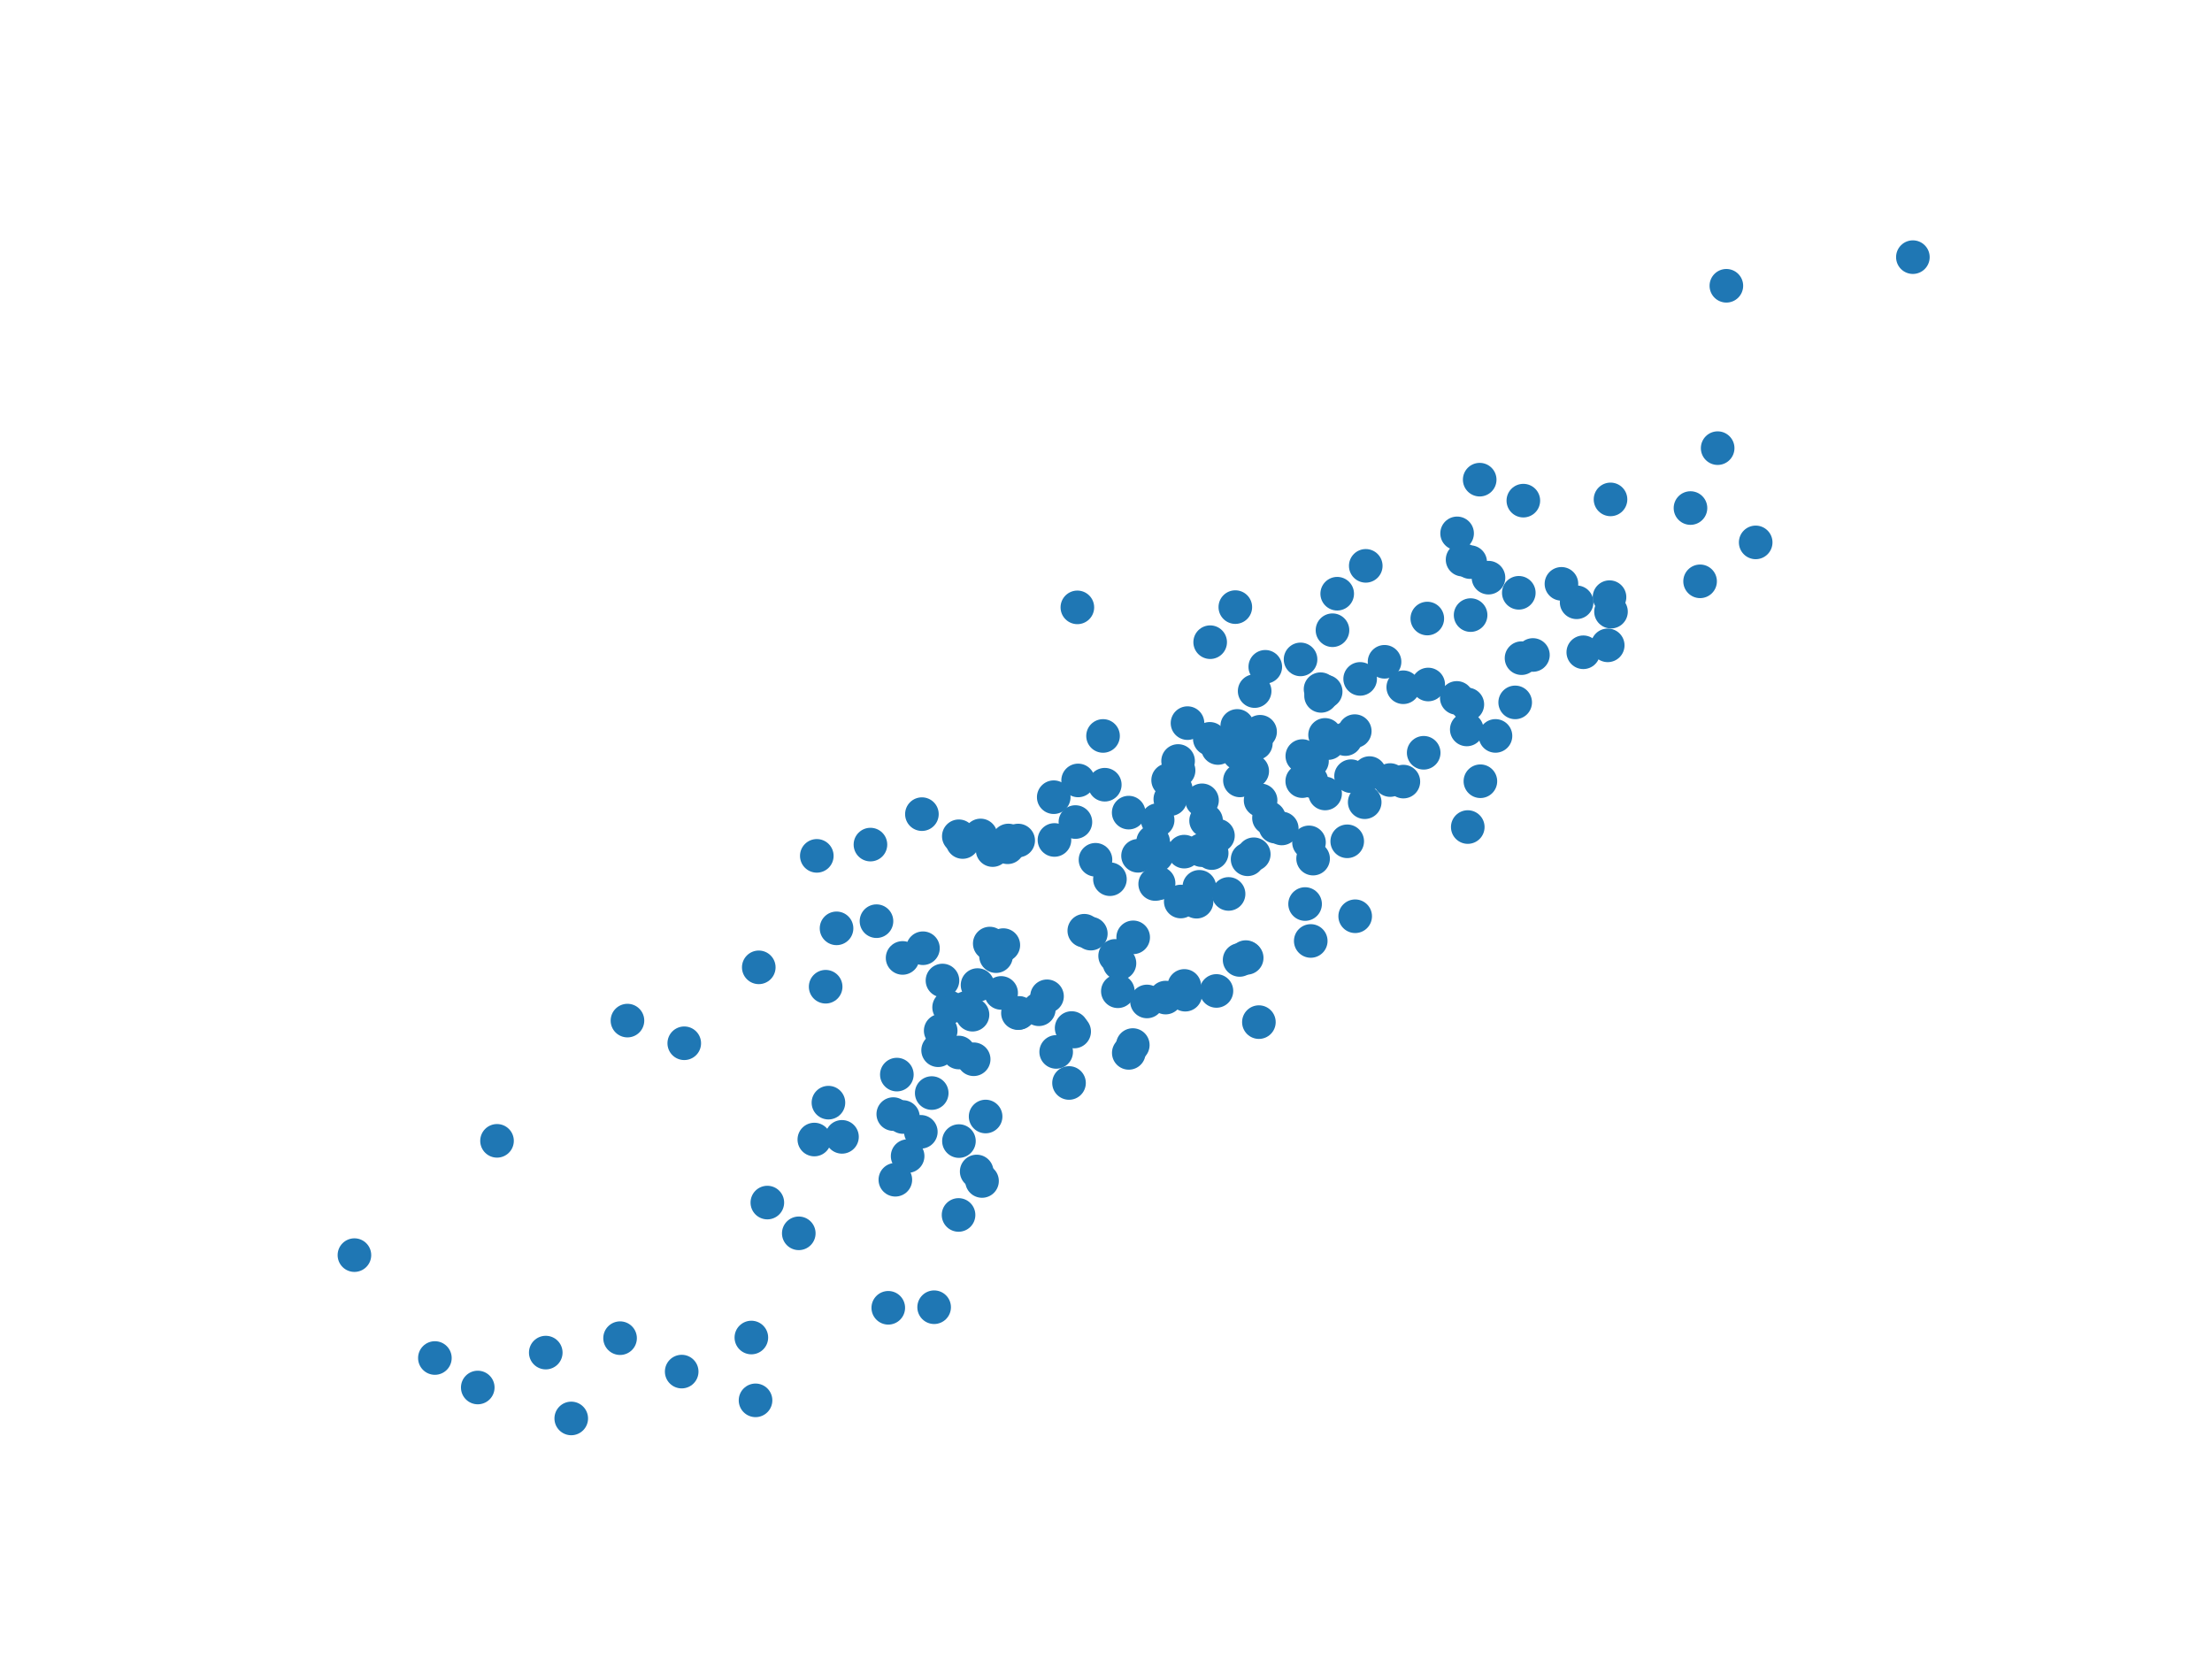 <?xml version="1.0" encoding="utf-8" standalone="no"?>
<!DOCTYPE svg PUBLIC "-//W3C//DTD SVG 1.1//EN"
  "http://www.w3.org/Graphics/SVG/1.1/DTD/svg11.dtd">
<svg height="345.6pt" version="1.1" viewBox="0 0 460.8 345.6" width="460.8pt" xmlns="http://www.w3.org/2000/svg" xmlns:xlink="http://www.w3.org/1999/xlink">
 <defs>
  <style type="text/css">*{stroke-linecap:butt;stroke-linejoin:round;}</style>
 </defs>
 <g id="figure_1">
  <g id="patch_1">
   <path d="M 0 345.6 
L 460.8 345.6 
L 460.8 0 
L 0 0 
z
" style="fill:#ffffff;"/>
  </g>
  <g id="axes_1">
   <g id="PathCollection_1">
    <defs>
     <path d="M 0 3 
C 0.796 3 1.559 2.684 2.121 2.121 
C 2.684 1.559 3 0.796 3 0 
C 3 -0.796 2.684 -1.559 2.121 -2.121 
C 1.559 -2.684 0.796 -3 0 -3 
C -0.796 -3 -1.559 -2.684 -2.121 -2.121 
C -2.684 -1.559 -3 -0.796 -3 0 
C -3 0.796 -2.684 1.559 -2.121 2.121 
C -1.559 2.684 -0.796 3 0 3 
z
" id="mf565179c5a" style="stroke:#1f77b4;"/>
    </defs>
    <g clip-path="url(#pb4ca542d7f)">
     <use style="fill:#1f77b4;stroke:#1f77b4;" x="258.235" xlink:href="#mf565179c5a" y="199.972"/>
     <use style="fill:#1f77b4;stroke:#1f77b4;" x="159.851" xlink:href="#mf565179c5a" y="250.518"/>
     <use style="fill:#1f77b4;stroke:#1f77b4;" x="311.536" xlink:href="#mf565179c5a" y="153.305"/>
     <use style="fill:#1f77b4;stroke:#1f77b4;" x="223.24" xlink:href="#mf565179c5a" y="214.159"/>
     <use style="fill:#1f77b4;stroke:#1f77b4;" x="186.086" xlink:href="#mf565179c5a" y="232.085"/>
     <use style="fill:#1f77b4;stroke:#1f77b4;" x="352.158" xlink:href="#mf565179c5a" y="105.836"/>
     <use style="fill:#1f77b4;stroke:#1f77b4;" x="285.294" xlink:href="#mf565179c5a" y="161.047"/>
     <use style="fill:#1f77b4;stroke:#1f77b4;" x="203.462" xlink:href="#mf565179c5a" y="244.042"/>
     <use style="fill:#1f77b4;stroke:#1f77b4;" x="228.211" xlink:href="#mf565179c5a" y="179.108"/>
     <use style="fill:#1f77b4;stroke:#1f77b4;" x="212.054" xlink:href="#mf565179c5a" y="211.049"/>
     <use style="fill:#1f77b4;stroke:#1f77b4;" x="273.054" xlink:href="#mf565179c5a" y="196.019"/>
     <use style="fill:#1f77b4;stroke:#1f77b4;" x="297.522" xlink:href="#mf565179c5a" y="142.594"/>
     <use style="fill:#1f77b4;stroke:#1f77b4;" x="230.148" xlink:href="#mf565179c5a" y="163.469"/>
     <use style="fill:#1f77b4;stroke:#1f77b4;" x="335.601" xlink:href="#mf565179c5a" y="127.418"/>
     <use style="fill:#1f77b4;stroke:#1f77b4;" x="257.738" xlink:href="#mf565179c5a" y="151.223"/>
     <use style="fill:#1f77b4;stroke:#1f77b4;" x="99.526" xlink:href="#mf565179c5a" y="289.042"/>
     <use style="fill:#1f77b4;stroke:#1f77b4;" x="171.999" xlink:href="#mf565179c5a" y="205.553"/>
     <use style="fill:#1f77b4;stroke:#1f77b4;" x="201.294" xlink:href="#mf565179c5a" y="209.975"/>
     <use style="fill:#1f77b4;stroke:#1f77b4;" x="258.299" xlink:href="#mf565179c5a" y="162.574"/>
     <use style="fill:#1f77b4;stroke:#1f77b4;" x="224.434" xlink:href="#mf565179c5a" y="126.526"/>
     <use style="fill:#1f77b4;stroke:#1f77b4;" x="245.522" xlink:href="#mf565179c5a" y="160.496"/>
     <use style="fill:#1f77b4;stroke:#1f77b4;" x="197.717" xlink:href="#mf565179c5a" y="209.849"/>
     <use style="fill:#1f77b4;stroke:#1f77b4;" x="240.928" xlink:href="#mf565179c5a" y="178.23"/>
     <use style="fill:#1f77b4;stroke:#1f77b4;" x="195.963" xlink:href="#mf565179c5a" y="214.714"/>
     <use style="fill:#1f77b4;stroke:#1f77b4;" x="288.427" xlink:href="#mf565179c5a" y="137.863"/>
     <use style="fill:#1f77b4;stroke:#1f77b4;" x="252.417" xlink:href="#mf565179c5a" y="177.715"/>
     <use style="fill:#1f77b4;stroke:#1f77b4;" x="219.664" xlink:href="#mf565179c5a" y="174.979"/>
     <use style="fill:#1f77b4;stroke:#1f77b4;" x="262.606" xlink:href="#mf565179c5a" y="166.727"/>
     <use style="fill:#1f77b4;stroke:#1f77b4;" x="209.912" xlink:href="#mf565179c5a" y="176.501"/>
     <use style="fill:#1f77b4;stroke:#1f77b4;" x="235.982" xlink:href="#mf565179c5a" y="217.703"/>
     <use style="fill:#1f77b4;stroke:#1f77b4;" x="272.688" xlink:href="#mf565179c5a" y="175.481"/>
     <use style="fill:#1f77b4;stroke:#1f77b4;" x="273.2" xlink:href="#mf565179c5a" y="162.696"/>
     <use style="fill:#1f77b4;stroke:#1f77b4;" x="257.34" xlink:href="#mf565179c5a" y="126.472"/>
     <use style="fill:#1f77b4;stroke:#1f77b4;" x="206.785" xlink:href="#mf565179c5a" y="177.087"/>
     <use style="fill:#1f77b4;stroke:#1f77b4;" x="259.517" xlink:href="#mf565179c5a" y="199.383"/>
     <use style="fill:#1f77b4;stroke:#1f77b4;" x="245.971" xlink:href="#mf565179c5a" y="187.803"/>
     <use style="fill:#1f77b4;stroke:#1f77b4;" x="113.692" xlink:href="#mf565179c5a" y="281.77"/>
     <use style="fill:#1f77b4;stroke:#1f77b4;" x="216.407" xlink:href="#mf565179c5a" y="210.247"/>
     <use style="fill:#1f77b4;stroke:#1f77b4;" x="261.366" xlink:href="#mf565179c5a" y="143.965"/>
     <use style="fill:#1f77b4;stroke:#1f77b4;" x="90.594" xlink:href="#mf565179c5a" y="282.899"/>
     <use style="fill:#1f77b4;stroke:#1f77b4;" x="142.544" xlink:href="#mf565179c5a" y="217.331"/>
     <use style="fill:#1f77b4;stroke:#1f77b4;" x="284.512" xlink:href="#mf565179c5a" y="117.877"/>
     <use style="fill:#1f77b4;stroke:#1f77b4;" x="202.834" xlink:href="#mf565179c5a" y="220.662"/>
     <use style="fill:#1f77b4;stroke:#1f77b4;" x="237.076" xlink:href="#mf565179c5a" y="178.279"/>
     <use style="fill:#1f77b4;stroke:#1f77b4;" x="199.684" xlink:href="#mf565179c5a" y="253.097"/>
     <use style="fill:#1f77b4;stroke:#1f77b4;" x="224.027" xlink:href="#mf565179c5a" y="171.248"/>
     <use style="fill:#1f77b4;stroke:#1f77b4;" x="278.565" xlink:href="#mf565179c5a" y="123.681"/>
     <use style="fill:#1f77b4;stroke:#1f77b4;" x="252.101" xlink:href="#mf565179c5a" y="133.78"/>
     <use style="fill:#1f77b4;stroke:#1f77b4;" x="188.028" xlink:href="#mf565179c5a" y="199.554"/>
     <use style="fill:#1f77b4;stroke:#1f77b4;" x="182.588" xlink:href="#mf565179c5a" y="191.898"/>
     <use style="fill:#1f77b4;stroke:#1f77b4;" x="199.72" xlink:href="#mf565179c5a" y="219.256"/>
     <use style="fill:#1f77b4;stroke:#1f77b4;" x="130.711" xlink:href="#mf565179c5a" y="212.609"/>
     <use style="fill:#1f77b4;stroke:#1f77b4;" x="238.936" xlink:href="#mf565179c5a" y="208.621"/>
     <use style="fill:#1f77b4;stroke:#1f77b4;" x="169.64" xlink:href="#mf565179c5a" y="237.386"/>
     <use style="fill:#1f77b4;stroke:#1f77b4;" x="305.557" xlink:href="#mf565179c5a" y="151.956"/>
     <use style="fill:#1f77b4;stroke:#1f77b4;" x="273.543" xlink:href="#mf565179c5a" y="178.865"/>
     <use style="fill:#1f77b4;stroke:#1f77b4;" x="292.324" xlink:href="#mf565179c5a" y="143.166"/>
     <use style="fill:#1f77b4;stroke:#1f77b4;" x="212.107" xlink:href="#mf565179c5a" y="175.097"/>
     <use style="fill:#1f77b4;stroke:#1f77b4;" x="191.825" xlink:href="#mf565179c5a" y="235.78"/>
     <use style="fill:#1f77b4;stroke:#1f77b4;" x="263.582" xlink:href="#mf565179c5a" y="138.909"/>
     <use style="fill:#1f77b4;stroke:#1f77b4;" x="303.476" xlink:href="#mf565179c5a" y="145.389"/>
     <use style="fill:#1f77b4;stroke:#1f77b4;" x="357.82" xlink:href="#mf565179c5a" y="93.357"/>
     <use style="fill:#1f77b4;stroke:#1f77b4;" x="328.441" xlink:href="#mf565179c5a" y="125.469"/>
     <use style="fill:#1f77b4;stroke:#1f77b4;" x="335.5" xlink:href="#mf565179c5a" y="104.034"/>
     <use style="fill:#1f77b4;stroke:#1f77b4;" x="73.833" xlink:href="#mf565179c5a" y="261.465"/>
     <use style="fill:#1f77b4;stroke:#1f77b4;" x="233.207" xlink:href="#mf565179c5a" y="200.665"/>
     <use style="fill:#1f77b4;stroke:#1f77b4;" x="250.324" xlink:href="#mf565179c5a" y="177.1"/>
     <use style="fill:#1f77b4;stroke:#1f77b4;" x="275.202" xlink:href="#mf565179c5a" y="144.962"/>
     <use style="fill:#1f77b4;stroke:#1f77b4;" x="249.845" xlink:href="#mf565179c5a" y="184.74"/>
     <use style="fill:#1f77b4;stroke:#1f77b4;" x="258.085" xlink:href="#mf565179c5a" y="156.96"/>
     <use style="fill:#1f77b4;stroke:#1f77b4;" x="359.633" xlink:href="#mf565179c5a" y="59.533"/>
     <use style="fill:#1f77b4;stroke:#1f77b4;" x="181.329" xlink:href="#mf565179c5a" y="175.944"/>
     <use style="fill:#1f77b4;stroke:#1f77b4;" x="303.542" xlink:href="#mf565179c5a" y="111.11"/>
     <use style="fill:#1f77b4;stroke:#1f77b4;" x="304.681" xlink:href="#mf565179c5a" y="116.584"/>
     <use style="fill:#1f77b4;stroke:#1f77b4;" x="276.162" xlink:href="#mf565179c5a" y="144.07"/>
     <use style="fill:#1f77b4;stroke:#1f77b4;" x="189.076" xlink:href="#mf565179c5a" y="240.837"/>
     <use style="fill:#1f77b4;stroke:#1f77b4;" x="205.321" xlink:href="#mf565179c5a" y="232.59"/>
     <use style="fill:#1f77b4;stroke:#1f77b4;" x="280.652" xlink:href="#mf565179c5a" y="175.26"/>
     <use style="fill:#1f77b4;stroke:#1f77b4;" x="308.393" xlink:href="#mf565179c5a" y="162.746"/>
     <use style="fill:#1f77b4;stroke:#1f77b4;" x="166.4" xlink:href="#mf565179c5a" y="256.924"/>
     <use style="fill:#1f77b4;stroke:#1f77b4;" x="296.581" xlink:href="#mf565179c5a" y="156.817"/>
     <use style="fill:#1f77b4;stroke:#1f77b4;" x="219.513" xlink:href="#mf565179c5a" y="166.069"/>
     <use style="fill:#1f77b4;stroke:#1f77b4;" x="315.641" xlink:href="#mf565179c5a" y="146.321"/>
     <use style="fill:#1f77b4;stroke:#1f77b4;" x="317.34" xlink:href="#mf565179c5a" y="104.293"/>
     <use style="fill:#1f77b4;stroke:#1f77b4;" x="365.742" xlink:href="#mf565179c5a" y="112.991"/>
     <use style="fill:#1f77b4;stroke:#1f77b4;" x="195.427" xlink:href="#mf565179c5a" y="218.784"/>
     <use style="fill:#1f77b4;stroke:#1f77b4;" x="319.336" xlink:href="#mf565179c5a" y="136.444"/>
     <use style="fill:#1f77b4;stroke:#1f77b4;" x="283.345" xlink:href="#mf565179c5a" y="141.427"/>
     <use style="fill:#1f77b4;stroke:#1f77b4;" x="280.28" xlink:href="#mf565179c5a" y="153.965"/>
     <use style="fill:#1f77b4;stroke:#1f77b4;" x="243.344" xlink:href="#mf565179c5a" y="162.524"/>
     <use style="fill:#1f77b4;stroke:#1f77b4;" x="170.156" xlink:href="#mf565179c5a" y="178.292"/>
     <use style="fill:#1f77b4;stroke:#1f77b4;" x="207.49" xlink:href="#mf565179c5a" y="199.183"/>
     <use style="fill:#1f77b4;stroke:#1f77b4;" x="305.673" xlink:href="#mf565179c5a" y="146.745"/>
     <use style="fill:#1f77b4;stroke:#1f77b4;" x="240.219" xlink:href="#mf565179c5a" y="175.333"/>
     <use style="fill:#1f77b4;stroke:#1f77b4;" x="174.267" xlink:href="#mf565179c5a" y="193.391"/>
     <use style="fill:#1f77b4;stroke:#1f77b4;" x="172.578" xlink:href="#mf565179c5a" y="229.702"/>
     <use style="fill:#1f77b4;stroke:#1f77b4;" x="334.918" xlink:href="#mf565179c5a" y="134.436"/>
     <use style="fill:#1f77b4;stroke:#1f77b4;" x="224.592" xlink:href="#mf565179c5a" y="162.579"/>
     <use style="fill:#1f77b4;stroke:#1f77b4;" x="249.261" xlink:href="#mf565179c5a" y="187.843"/>
     <use style="fill:#1f77b4;stroke:#1f77b4;" x="240.974" xlink:href="#mf565179c5a" y="177.444"/>
     <use style="fill:#1f77b4;stroke:#1f77b4;" x="297.332" xlink:href="#mf565179c5a" y="128.853"/>
     <use style="fill:#1f77b4;stroke:#1f77b4;" x="246.719" xlink:href="#mf565179c5a" y="205.387"/>
     <use style="fill:#1f77b4;stroke:#1f77b4;" x="241.357" xlink:href="#mf565179c5a" y="184.008"/>
     <use style="fill:#1f77b4;stroke:#1f77b4;" x="261.617" xlink:href="#mf565179c5a" y="154.839"/>
     <use style="fill:#1f77b4;stroke:#1f77b4;" x="220.021" xlink:href="#mf565179c5a" y="219.134"/>
     <use style="fill:#1f77b4;stroke:#1f77b4;" x="250.405" xlink:href="#mf565179c5a" y="166.72"/>
     <use style="fill:#1f77b4;stroke:#1f77b4;" x="281.449" xlink:href="#mf565179c5a" y="161.695"/>
     <use style="fill:#1f77b4;stroke:#1f77b4;" x="244.943" xlink:href="#mf565179c5a" y="164.432"/>
     <use style="fill:#1f77b4;stroke:#1f77b4;" x="242.819" xlink:href="#mf565179c5a" y="207.814"/>
     <use style="fill:#1f77b4;stroke:#1f77b4;" x="202.591" xlink:href="#mf565179c5a" y="211.38"/>
     <use style="fill:#1f77b4;stroke:#1f77b4;" x="251.251" xlink:href="#mf565179c5a" y="170.958"/>
     <use style="fill:#1f77b4;stroke:#1f77b4;" x="188.1" xlink:href="#mf565179c5a" y="232.692"/>
     <use style="fill:#1f77b4;stroke:#1f77b4;" x="261.184" xlink:href="#mf565179c5a" y="177.958"/>
     <use style="fill:#1f77b4;stroke:#1f77b4;" x="284.294" xlink:href="#mf565179c5a" y="167.115"/>
     <use style="fill:#1f77b4;stroke:#1f77b4;" x="255.935" xlink:href="#mf565179c5a" y="186.223"/>
     <use style="fill:#1f77b4;stroke:#1f77b4;" x="229.784" xlink:href="#mf565179c5a" y="153.311"/>
     <use style="fill:#1f77b4;stroke:#1f77b4;" x="252.024" xlink:href="#mf565179c5a" y="153.914"/>
     <use style="fill:#1f77b4;stroke:#1f77b4;" x="175.402" xlink:href="#mf565179c5a" y="236.827"/>
     <use style="fill:#1f77b4;stroke:#1f77b4;" x="119.001" xlink:href="#mf565179c5a" y="295.488"/>
     <use style="fill:#1f77b4;stroke:#1f77b4;" x="204.576" xlink:href="#mf565179c5a" y="246.021"/>
     <use style="fill:#1f77b4;stroke:#1f77b4;" x="316.395" xlink:href="#mf565179c5a" y="123.492"/>
     <use style="fill:#1f77b4;stroke:#1f77b4;" x="276.688" xlink:href="#mf565179c5a" y="154.795"/>
     <use style="fill:#1f77b4;stroke:#1f77b4;" x="259.709" xlink:href="#mf565179c5a" y="199.544"/>
     <use style="fill:#1f77b4;stroke:#1f77b4;" x="253.722" xlink:href="#mf565179c5a" y="174.09"/>
     <use style="fill:#1f77b4;stroke:#1f77b4;" x="253.406" xlink:href="#mf565179c5a" y="206.432"/>
     <use style="fill:#1f77b4;stroke:#1f77b4;" x="354.16" xlink:href="#mf565179c5a" y="121.101"/>
     <use style="fill:#1f77b4;stroke:#1f77b4;" x="210.066" xlink:href="#mf565179c5a" y="175.09"/>
     <use style="fill:#1f77b4;stroke:#1f77b4;" x="235.147" xlink:href="#mf565179c5a" y="219.336"/>
     <use style="fill:#1f77b4;stroke:#1f77b4;" x="282.224" xlink:href="#mf565179c5a" y="152.308"/>
     <use style="fill:#1f77b4;stroke:#1f77b4;" x="103.539" xlink:href="#mf565179c5a" y="237.658"/>
     <use style="fill:#1f77b4;stroke:#1f77b4;" x="194.598" xlink:href="#mf565179c5a" y="272.317"/>
     <use style="fill:#1f77b4;stroke:#1f77b4;" x="204.272" xlink:href="#mf565179c5a" y="174.041"/>
     <use style="fill:#1f77b4;stroke:#1f77b4;" x="199.766" xlink:href="#mf565179c5a" y="237.707"/>
     <use style="fill:#1f77b4;stroke:#1f77b4;" x="222.697" xlink:href="#mf565179c5a" y="225.604"/>
     <use style="fill:#1f77b4;stroke:#1f77b4;" x="398.487" xlink:href="#mf565179c5a" y="53.568"/>
     <use style="fill:#1f77b4;stroke:#1f77b4;" x="240.645" xlink:href="#mf565179c5a" y="184.154"/>
     <use style="fill:#1f77b4;stroke:#1f77b4;" x="316.963" xlink:href="#mf565179c5a" y="137.105"/>
     <use style="fill:#1f77b4;stroke:#1f77b4;" x="241.162" xlink:href="#mf565179c5a" y="170.835"/>
     <use style="fill:#1f77b4;stroke:#1f77b4;" x="259.898" xlink:href="#mf565179c5a" y="179.003"/>
     <use style="fill:#1f77b4;stroke:#1f77b4;" x="282.31" xlink:href="#mf565179c5a" y="190.872"/>
     <use style="fill:#1f77b4;stroke:#1f77b4;" x="186.83" xlink:href="#mf565179c5a" y="223.858"/>
     <use style="fill:#1f77b4;stroke:#1f77b4;" x="225.879" xlink:href="#mf565179c5a" y="193.889"/>
     <use style="fill:#1f77b4;stroke:#1f77b4;" x="212.269" xlink:href="#mf565179c5a" y="211.009"/>
     <use style="fill:#1f77b4;stroke:#1f77b4;" x="262.501" xlink:href="#mf565179c5a" y="152.439"/>
     <use style="fill:#1f77b4;stroke:#1f77b4;" x="231.219" xlink:href="#mf565179c5a" y="183.151"/>
     <use style="fill:#1f77b4;stroke:#1f77b4;" x="308.248" xlink:href="#mf565179c5a" y="99.924"/>
     <use style="fill:#1f77b4;stroke:#1f77b4;" x="235.126" xlink:href="#mf565179c5a" y="169.283"/>
     <use style="fill:#1f77b4;stroke:#1f77b4;" x="289.592" xlink:href="#mf565179c5a" y="162.498"/>
     <use style="fill:#1f77b4;stroke:#1f77b4;" x="271.875" xlink:href="#mf565179c5a" y="188.326"/>
     <use style="fill:#1f77b4;stroke:#1f77b4;" x="142.009" xlink:href="#mf565179c5a" y="285.729"/>
     <use style="fill:#1f77b4;stroke:#1f77b4;" x="310.079" xlink:href="#mf565179c5a" y="120.337"/>
     <use style="fill:#1f77b4;stroke:#1f77b4;" x="209.011" xlink:href="#mf565179c5a" y="196.883"/>
     <use style="fill:#1f77b4;stroke:#1f77b4;" x="192.05" xlink:href="#mf565179c5a" y="169.601"/>
     <use style="fill:#1f77b4;stroke:#1f77b4;" x="200.54" xlink:href="#mf565179c5a" y="175.406"/>
     <use style="fill:#1f77b4;stroke:#1f77b4;" x="208.558" xlink:href="#mf565179c5a" y="206.846"/>
     <use style="fill:#1f77b4;stroke:#1f77b4;" x="275.096" xlink:href="#mf565179c5a" y="143.572"/>
     <use style="fill:#1f77b4;stroke:#1f77b4;" x="218.114" xlink:href="#mf565179c5a" y="207.546"/>
     <use style="fill:#1f77b4;stroke:#1f77b4;" x="199.739" xlink:href="#mf565179c5a" y="174.212"/>
     <use style="fill:#1f77b4;stroke:#1f77b4;" x="185.044" xlink:href="#mf565179c5a" y="272.439"/>
     <use style="fill:#1f77b4;stroke:#1f77b4;" x="232.303" xlink:href="#mf565179c5a" y="199.131"/>
     <use style="fill:#1f77b4;stroke:#1f77b4;" x="223.769" xlink:href="#mf565179c5a" y="214.884"/>
     <use style="fill:#1f77b4;stroke:#1f77b4;" x="335.292" xlink:href="#mf565179c5a" y="124.398"/>
     <use style="fill:#1f77b4;stroke:#1f77b4;" x="292.348" xlink:href="#mf565179c5a" y="162.822"/>
     <use style="fill:#1f77b4;stroke:#1f77b4;" x="247.38" xlink:href="#mf565179c5a" y="150.64"/>
     <use style="fill:#1f77b4;stroke:#1f77b4;" x="306.355" xlink:href="#mf565179c5a" y="128.135"/>
     <use style="fill:#1f77b4;stroke:#1f77b4;" x="196.335" xlink:href="#mf565179c5a" y="204.259"/>
     <use style="fill:#1f77b4;stroke:#1f77b4;" x="264.35" xlink:href="#mf565179c5a" y="170.403"/>
     <use style="fill:#1f77b4;stroke:#1f77b4;" x="157.392" xlink:href="#mf565179c5a" y="291.717"/>
     <use style="fill:#1f77b4;stroke:#1f77b4;" x="276.036" xlink:href="#mf565179c5a" y="153.091"/>
     <use style="fill:#1f77b4;stroke:#1f77b4;" x="194.096" xlink:href="#mf565179c5a" y="227.704"/>
     <use style="fill:#1f77b4;stroke:#1f77b4;" x="245.419" xlink:href="#mf565179c5a" y="158.529"/>
     <use style="fill:#1f77b4;stroke:#1f77b4;" x="306.267" xlink:href="#mf565179c5a" y="117.096"/>
     <use style="fill:#1f77b4;stroke:#1f77b4;" x="236.062" xlink:href="#mf565179c5a" y="195.266"/>
     <use style="fill:#1f77b4;stroke:#1f77b4;" x="265.71" xlink:href="#mf565179c5a" y="172.212"/>
     <use style="fill:#1f77b4;stroke:#1f77b4;" x="227.237" xlink:href="#mf565179c5a" y="194.492"/>
     <use style="fill:#1f77b4;stroke:#1f77b4;" x="329.829" xlink:href="#mf565179c5a" y="135.88"/>
     <use style="fill:#1f77b4;stroke:#1f77b4;" x="272.357" xlink:href="#mf565179c5a" y="159.197"/>
     <use style="fill:#1f77b4;stroke:#1f77b4;" x="232.87" xlink:href="#mf565179c5a" y="206.497"/>
     <use style="fill:#1f77b4;stroke:#1f77b4;" x="276.047" xlink:href="#mf565179c5a" y="165.298"/>
     <use style="fill:#1f77b4;stroke:#1f77b4;" x="277.581" xlink:href="#mf565179c5a" y="131.288"/>
     <use style="fill:#1f77b4;stroke:#1f77b4;" x="262.251" xlink:href="#mf565179c5a" y="212.927"/>
     <use style="fill:#1f77b4;stroke:#1f77b4;" x="158.066" xlink:href="#mf565179c5a" y="201.514"/>
     <use style="fill:#1f77b4;stroke:#1f77b4;" x="246.693" xlink:href="#mf565179c5a" y="177.412"/>
     <use style="fill:#1f77b4;stroke:#1f77b4;" x="273.314" xlink:href="#mf565179c5a" y="158.542"/>
     <use style="fill:#1f77b4;stroke:#1f77b4;" x="253.717" xlink:href="#mf565179c5a" y="155.822"/>
     <use style="fill:#1f77b4;stroke:#1f77b4;" x="260.862" xlink:href="#mf565179c5a" y="160.642"/>
     <use style="fill:#1f77b4;stroke:#1f77b4;" x="243.797" xlink:href="#mf565179c5a" y="166.479"/>
     <use style="fill:#1f77b4;stroke:#1f77b4;" x="192.269" xlink:href="#mf565179c5a" y="197.533"/>
     <use style="fill:#1f77b4;stroke:#1f77b4;" x="267.016" xlink:href="#mf565179c5a" y="172.585"/>
     <use style="fill:#1f77b4;stroke:#1f77b4;" x="246.909" xlink:href="#mf565179c5a" y="207.212"/>
     <use style="fill:#1f77b4;stroke:#1f77b4;" x="156.522" xlink:href="#mf565179c5a" y="278.631"/>
     <use style="fill:#1f77b4;stroke:#1f77b4;" x="129.172" xlink:href="#mf565179c5a" y="278.765"/>
     <use style="fill:#1f77b4;stroke:#1f77b4;" x="203.64" xlink:href="#mf565179c5a" y="205.206"/>
     <use style="fill:#1f77b4;stroke:#1f77b4;" x="206.185" xlink:href="#mf565179c5a" y="196.561"/>
     <use style="fill:#1f77b4;stroke:#1f77b4;" x="305.763" xlink:href="#mf565179c5a" y="172.289"/>
     <use style="fill:#1f77b4;stroke:#1f77b4;" x="270.929" xlink:href="#mf565179c5a" y="137.366"/>
     <use style="fill:#1f77b4;stroke:#1f77b4;" x="271.294" xlink:href="#mf565179c5a" y="157.502"/>
     <use style="fill:#1f77b4;stroke:#1f77b4;" x="325.277" xlink:href="#mf565179c5a" y="121.626"/>
     <use style="fill:#1f77b4;stroke:#1f77b4;" x="186.517" xlink:href="#mf565179c5a" y="245.763"/>
     <use style="fill:#1f77b4;stroke:#1f77b4;" x="271.281" xlink:href="#mf565179c5a" y="162.722"/>
    </g>
   </g>
  </g>
 </g>
 <defs>
  <clipPath id="pb4ca542d7f">
   <rect height="266.112" width="357.12" x="57.6" y="41.472"/>
  </clipPath>
 </defs>
</svg>

